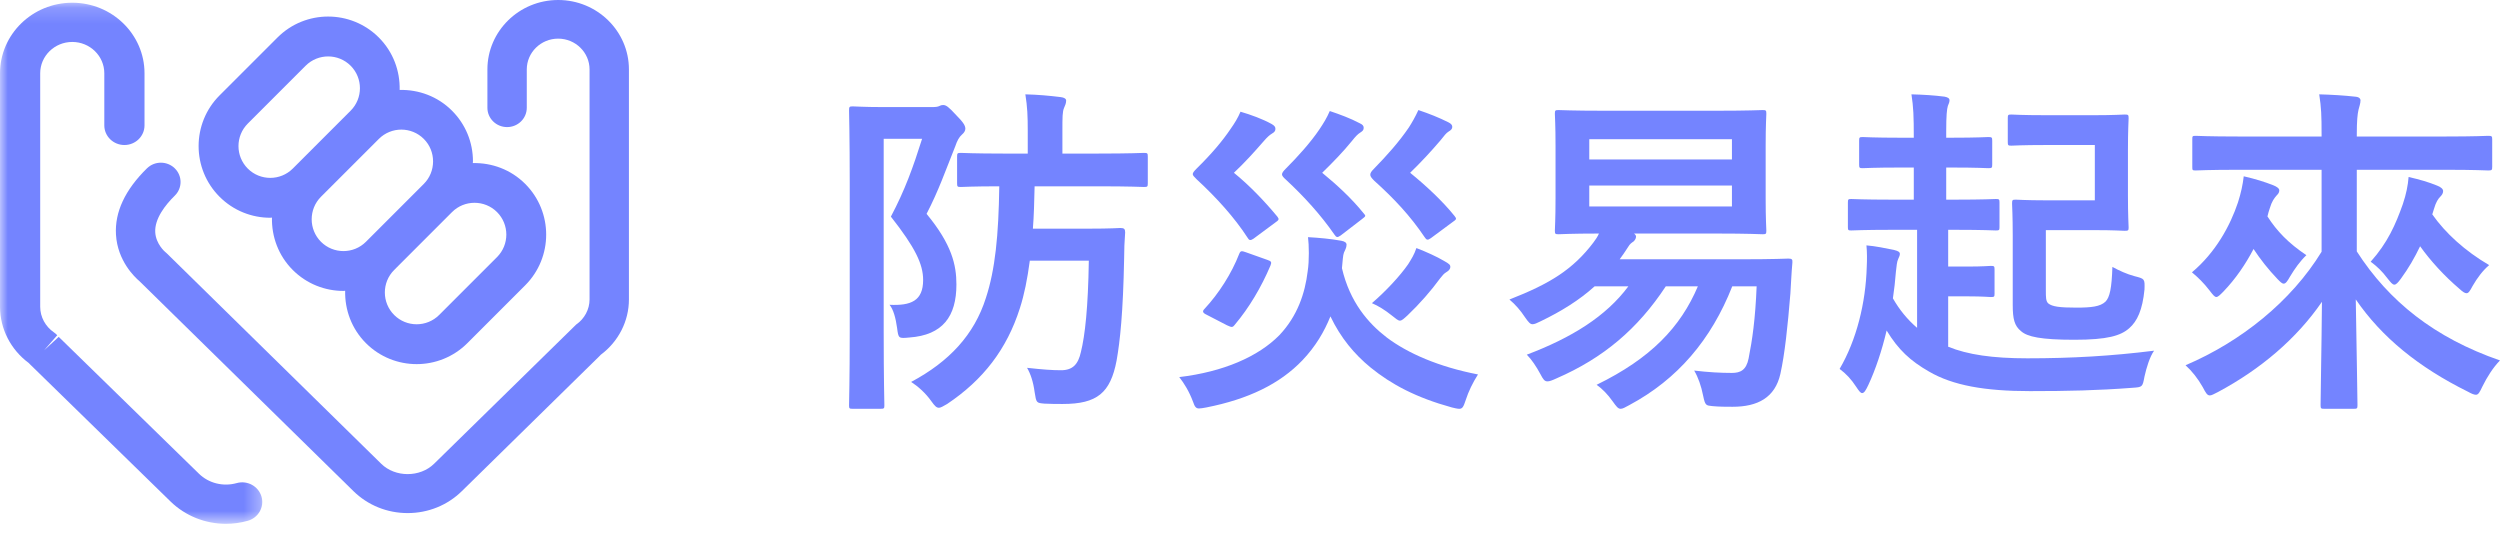 <?xml version="1.0" encoding="UTF-8"?>
<svg width="159px" height="34px" viewBox="0 0 159 34" version="1.1" xmlns="http://www.w3.org/2000/svg" xmlns:xlink="http://www.w3.org/1999/xlink">
    <!-- Generator: Sketch 52.1 (67048) - http://www.bohemiancoding.com/sketch -->
    <title>Group</title>
    <desc>Created with Sketch.</desc>
    <defs>
        <polygon id="path-1" points="0.001 0.173 16.68 0.173 16.68 33.315 0.001 33.315"></polygon>
    </defs>
    <g id="SSA" stroke="none" stroke-width="1" fill="none" fill-rule="evenodd">
        <g id="SSA-PDF-1" transform="translate(-143, -100)">
            <g id="Group" transform="translate(143, 100)">
                <g id="Group-9" transform="translate(54, 6)" fill="#7484FF">
                    <path d="M11.496,10.58 C11.342,11.741 11.147,12.728 10.864,13.603 C10.035,16.21 8.53,18.159 6.239,19.693 C5.977,19.846 5.825,19.934 5.716,19.934 C5.562,19.934 5.453,19.825 5.234,19.518 C4.865,18.993 4.362,18.554 3.948,18.291 C6.37,16.999 7.962,15.29 8.704,12.946 C9.293,11.15 9.51,8.982 9.554,5.849 C7.896,5.849 7.22,5.892 7.111,5.892 C6.893,5.892 6.871,5.871 6.871,5.651 L6.871,3.965 C6.871,3.746 6.893,3.724 7.111,3.724 C7.242,3.724 7.962,3.767 9.816,3.767 L11.365,3.767 L11.365,2.321 C11.365,1.38 11.342,0.81 11.213,0 C12.041,0.021 12.739,0.087 13.459,0.175 C13.678,0.198 13.807,0.284 13.807,0.394 C13.807,0.57 13.743,0.7 13.678,0.853 C13.569,1.096 13.569,1.446 13.569,2.321 L13.569,3.767 L15.837,3.767 C17.909,3.767 18.629,3.724 18.76,3.724 C18.979,3.724 19,3.746 19,3.965 L19,5.651 C19,5.871 18.979,5.892 18.76,5.892 C18.629,5.892 17.909,5.849 15.837,5.849 L11.801,5.849 C11.779,6.835 11.758,7.711 11.692,8.543 L15.204,8.543 C16.709,8.543 17.124,8.5 17.255,8.5 C17.495,8.5 17.56,8.565 17.56,8.784 C17.517,9.332 17.495,9.9 17.495,10.426 C17.429,13.888 17.234,15.706 17.015,16.933 C16.623,18.993 15.772,19.693 13.59,19.693 C13.241,19.693 12.804,19.693 12.433,19.671 C11.91,19.627 11.91,19.627 11.801,18.927 C11.713,18.27 11.539,17.765 11.321,17.393 C12.303,17.502 12.915,17.547 13.481,17.547 C14.223,17.547 14.572,17.174 14.746,16.386 C15.007,15.333 15.204,13.56 15.249,10.58 L11.496,10.58 Z M5.3,0.81 C5.519,0.81 5.65,0.789 5.737,0.745 C5.825,0.7 5.889,0.679 5.977,0.679 C6.173,0.679 6.325,0.789 6.828,1.337 C7.308,1.818 7.396,2.015 7.396,2.191 C7.396,2.321 7.308,2.453 7.176,2.564 C7.002,2.716 6.871,2.957 6.762,3.285 C6.13,4.863 5.693,6.133 4.93,7.602 C6.544,9.552 6.828,10.864 6.828,12.092 C6.828,14.129 5.956,15.312 3.839,15.465 C3.142,15.531 3.142,15.531 3.054,14.851 C2.966,14.217 2.814,13.669 2.574,13.385 C3.926,13.449 4.711,13.144 4.711,11.807 C4.711,10.798 4.209,9.748 2.66,7.777 C3.555,6.09 4.079,4.622 4.646,2.826 L2.203,2.826 L2.203,15.136 C2.203,18.095 2.246,19.65 2.246,19.78 C2.246,19.978 2.225,20 1.985,20 L0.24,20 C0.021,20 0,19.978 0,19.78 C0,19.627 0.043,18.159 0.043,15.136 L0.043,5.695 C0.043,2.651 0,1.161 0,1.03 C0,0.789 0.021,0.766 0.24,0.766 C0.392,0.766 0.96,0.81 2.094,0.81 L5.3,0.81 Z" id="Fill-11"></path>
                    <path d="M35.559,10.804 C35.768,10.468 35.935,10.216 36.083,9.776 C36.731,10.027 37.381,10.321 37.842,10.595 C38.178,10.783 38.24,10.846 38.24,10.972 C38.24,11.118 38.135,11.223 37.989,11.308 C37.842,11.392 37.737,11.518 37.59,11.706 C37.024,12.484 36.272,13.344 35.517,14.059 C35.287,14.268 35.161,14.393 35.035,14.393 C34.909,14.393 34.783,14.268 34.511,14.059 C34.093,13.722 33.652,13.449 33.254,13.281 C34.133,12.525 35.035,11.56 35.559,10.804 Z M37.004,9.146 C36.795,9.292 36.731,9.272 36.606,9.083 C35.685,7.717 34.659,6.626 33.4,5.493 C33.233,5.325 33.149,5.219 33.149,5.114 C33.149,4.989 33.233,4.884 33.4,4.715 C34.198,3.897 34.972,3.035 35.6,2.112 C35.789,1.818 36.02,1.42 36.209,1 C36.9,1.231 37.528,1.482 38.115,1.777 C38.281,1.861 38.365,1.944 38.365,2.07 C38.365,2.196 38.281,2.281 38.135,2.364 C37.968,2.469 37.863,2.617 37.611,2.931 C36.983,3.665 36.418,4.275 35.685,4.989 C36.668,5.787 37.737,6.773 38.511,7.739 C38.659,7.928 38.637,7.948 38.365,8.138 L37.004,9.146 Z M31.265,8.978 C31.055,9.124 30.992,9.103 30.866,8.915 C30.007,7.676 28.961,6.521 27.787,5.429 C27.62,5.282 27.535,5.177 27.535,5.094 C27.535,4.989 27.62,4.884 27.787,4.715 C28.541,3.961 29.357,3.057 29.922,2.218 C30.174,1.839 30.385,1.503 30.574,1.062 C31.202,1.273 31.892,1.525 32.48,1.839 C32.668,1.924 32.731,2.007 32.731,2.133 C32.731,2.281 32.646,2.344 32.52,2.427 C32.354,2.532 32.228,2.658 31.976,2.974 C31.432,3.645 30.783,4.316 30.091,4.989 C31.013,5.745 31.955,6.606 32.731,7.571 C32.877,7.739 32.877,7.739 32.605,7.948 L31.265,8.978 Z M22.738,14.016 C22.466,13.889 22.466,13.785 22.613,13.638 C23.513,12.672 24.331,11.392 24.811,10.153 C24.896,9.943 24.959,9.943 25.252,10.048 L26.613,10.532 C26.865,10.615 26.885,10.678 26.802,10.889 C26.216,12.273 25.441,13.575 24.54,14.645 C24.456,14.75 24.414,14.793 24.331,14.793 C24.268,14.793 24.183,14.75 24.037,14.688 L22.738,14.016 Z M25.713,9.188 C25.524,9.312 25.441,9.292 25.335,9.103 C24.519,7.843 23.366,6.563 22.111,5.408 C21.942,5.24 21.859,5.157 21.859,5.072 C21.859,4.989 21.942,4.884 22.111,4.715 C23.052,3.791 23.744,2.974 24.268,2.196 C24.519,1.839 24.728,1.503 24.896,1.105 C25.546,1.294 26.3,1.567 26.865,1.881 C27.054,1.987 27.117,2.07 27.117,2.196 C27.117,2.323 27.054,2.407 26.907,2.49 C26.739,2.595 26.613,2.7 26.341,3.015 C25.755,3.687 25.189,4.316 24.477,4.989 C25.461,5.787 26.426,6.794 27.242,7.78 C27.368,7.948 27.348,7.991 27.074,8.179 L25.713,9.188 Z M39.224,19.432 C39.077,19.874 39.015,20 38.806,20 C38.7,20 38.511,19.957 38.344,19.915 C36.061,19.286 34.49,18.447 33.171,17.375 C32.144,16.536 31.265,15.486 30.615,14.122 C30.217,15.107 29.672,16.031 28.835,16.913 C27.389,18.425 25.378,19.39 22.718,19.915 C22.507,19.957 22.34,19.978 22.257,19.978 C22.068,19.978 21.985,19.874 21.879,19.558 C21.628,18.887 21.313,18.383 21,17.983 C23.807,17.648 26.027,16.682 27.368,15.317 C28.52,14.1 29.002,12.652 29.17,11.244 C29.274,10.573 29.253,9.586 29.19,9.083 C29.922,9.124 30.615,9.188 31.307,9.312 C31.537,9.355 31.641,9.439 31.641,9.565 C31.641,9.754 31.537,9.922 31.474,10.07 C31.411,10.216 31.39,10.636 31.348,11.055 C31.85,13.218 33.024,14.562 34.198,15.464 C35.537,16.473 37.507,17.333 40,17.815 C39.665,18.34 39.392,18.907 39.224,19.432 Z" id="Fill-13"></path>
                    <path d="M47.078,7.133 L56.151,7.133 L56.151,5.799 L47.078,5.799 L47.078,7.133 Z M47.078,4.142 L56.151,4.142 L56.151,2.851 L47.078,2.851 L47.078,4.142 Z M51.944,12.211 C50.158,14.922 47.971,16.772 44.996,18.064 C44.719,18.192 44.549,18.256 44.421,18.256 C44.23,18.256 44.146,18.127 43.976,17.805 C43.7,17.289 43.402,16.858 43.105,16.557 C45.951,15.481 48.141,14.125 49.563,12.211 L47.418,12.211 C46.441,13.093 45.292,13.803 43.998,14.427 C43.742,14.556 43.594,14.621 43.466,14.621 C43.318,14.621 43.211,14.491 42.999,14.19 C42.701,13.739 42.383,13.373 42,13.049 C44.591,12.038 46.037,11.135 47.333,9.434 C47.482,9.242 47.609,9.048 47.693,8.853 C45.909,8.853 45.25,8.898 45.123,8.898 C44.911,8.898 44.89,8.876 44.89,8.661 C44.89,8.509 44.932,7.951 44.932,6.616 L44.932,3.28 C44.932,1.947 44.89,1.387 44.89,1.237 C44.89,1.022 44.911,1 45.123,1 C45.272,1 45.973,1.043 48.035,1.043 L55.174,1.043 C57.234,1.043 57.957,1 58.105,1 C58.318,1 58.339,1.022 58.339,1.237 C58.339,1.366 58.296,1.947 58.296,3.28 L58.296,6.616 C58.296,7.951 58.339,8.531 58.339,8.661 C58.339,8.876 58.318,8.898 58.105,8.898 C57.957,8.898 57.234,8.853 55.174,8.853 L49.925,8.853 C50.01,8.918 50.052,8.983 50.052,9.048 C50.052,9.177 49.968,9.284 49.904,9.349 C49.755,9.456 49.671,9.499 49.543,9.715 C49.372,9.994 49.181,10.253 49.012,10.49 L56.83,10.49 C58.87,10.49 59.613,10.446 59.741,10.446 C59.954,10.446 60.017,10.49 59.996,10.704 C59.933,11.392 59.911,12.017 59.869,12.663 C59.699,14.75 59.507,16.557 59.231,17.783 C58.892,19.29 57.787,19.871 56.193,19.871 C55.789,19.871 55.342,19.871 54.897,19.828 C54.515,19.784 54.451,19.806 54.323,19.183 C54.195,18.536 54.004,17.999 53.75,17.568 C54.663,17.676 55.428,17.718 56.151,17.718 C56.682,17.718 57.064,17.546 57.212,16.794 C57.446,15.61 57.637,14.319 57.722,12.211 L56.171,12.211 C54.833,15.61 52.687,18.127 49.627,19.763 C49.351,19.913 49.203,20 49.075,20 C48.906,20 48.798,19.849 48.566,19.527 C48.247,19.075 47.907,18.73 47.545,18.473 C50.987,16.794 52.879,14.815 53.984,12.211 L51.944,12.211 Z" id="Fill-15"></path>
                    <path d="M76.137,3.223 C74.538,3.223 74.053,3.264 73.926,3.264 C73.716,3.264 73.695,3.244 73.695,3.033 L73.695,1.516 C73.695,1.305 73.716,1.284 73.926,1.284 C74.053,1.284 74.538,1.327 76.137,1.327 L79.19,1.327 C80.474,1.327 81.001,1.284 81.127,1.284 C81.359,1.284 81.38,1.305 81.38,1.516 C81.38,1.642 81.337,2.254 81.337,3.581 L81.337,6.403 C81.337,7.73 81.38,8.342 81.38,8.467 C81.38,8.657 81.359,8.679 81.127,8.679 C81.001,8.679 80.474,8.636 79.19,8.636 L76.116,8.636 L76.116,12.47 C76.116,12.912 76.116,13.145 76.264,13.292 C76.516,13.503 77,13.565 78.053,13.565 C79.001,13.565 79.569,13.503 79.906,13.187 C80.179,12.912 80.306,12.343 80.348,10.975 C80.769,11.206 81.274,11.438 81.759,11.565 C82.41,11.733 82.41,11.733 82.39,12.407 C82.264,13.714 81.927,14.43 81.422,14.872 C80.874,15.356 80.033,15.609 77.927,15.609 C75.801,15.609 74.938,15.419 74.538,15.062 C74.116,14.724 74.01,14.282 74.01,13.397 L74.01,8.974 C74.01,7.709 73.968,7.077 73.968,6.95 C73.968,6.719 73.99,6.698 74.2,6.698 C74.326,6.698 74.874,6.74 76.052,6.74 L79.231,6.74 L79.231,3.223 L76.137,3.223 Z M66.306,8.616 C64.495,8.616 63.863,8.657 63.736,8.657 C63.547,8.657 63.526,8.636 63.526,8.446 L63.526,6.887 C63.526,6.677 63.547,6.657 63.736,6.657 C63.863,6.657 64.495,6.698 66.306,6.698 L67.717,6.698 L67.717,4.655 L66.852,4.655 C65.169,4.655 64.6,4.696 64.473,4.696 C64.263,4.696 64.241,4.676 64.241,4.465 L64.241,2.949 C64.241,2.738 64.263,2.716 64.473,2.716 C64.6,2.716 65.169,2.759 66.852,2.759 L67.717,2.759 C67.717,1.39 67.695,0.82 67.568,0 C68.327,0.02 69.021,0.062 69.674,0.147 C69.884,0.189 69.989,0.252 69.989,0.379 C69.989,0.484 69.948,0.589 69.884,0.737 C69.821,0.947 69.779,1.347 69.779,2.337 L69.779,2.759 L70.094,2.759 C71.8,2.759 72.327,2.716 72.452,2.716 C72.685,2.716 72.705,2.738 72.705,2.949 L72.705,4.465 C72.705,4.676 72.685,4.696 72.452,4.696 C72.327,4.696 71.8,4.655 70.094,4.655 L69.779,4.655 L69.779,6.698 L70.369,6.698 C72.18,6.698 72.81,6.657 72.937,6.657 C73.147,6.657 73.168,6.677 73.168,6.887 L73.168,8.446 C73.168,8.636 73.147,8.657 72.937,8.657 C72.81,8.657 72.18,8.616 70.369,8.616 L69.904,8.616 L69.904,10.953 L71.167,10.953 C72.117,10.953 72.495,10.911 72.622,10.911 C72.832,10.911 72.853,10.933 72.853,11.143 L72.853,12.682 C72.853,12.87 72.832,12.892 72.622,12.892 C72.495,12.892 72.117,12.848 71.167,12.848 L69.904,12.848 L69.904,16.052 C71.147,16.558 72.727,16.789 74.938,16.789 C77.78,16.789 80.306,16.641 83,16.304 C82.727,16.684 82.517,17.378 82.39,17.946 C82.264,18.621 82.264,18.621 81.612,18.665 C79.421,18.832 77.505,18.875 75.106,18.875 C72.242,18.875 70.201,18.516 68.685,17.631 C67.505,16.956 66.727,16.241 65.989,15.019 C65.694,16.283 65.274,17.526 64.831,18.475 C64.663,18.832 64.558,19 64.431,19 C64.326,19 64.221,18.853 64.053,18.6 C63.736,18.116 63.421,17.779 63,17.463 C64.073,15.631 64.663,13.27 64.726,10.953 C64.748,10.533 64.748,10.027 64.706,9.606 C65.253,9.648 65.969,9.794 66.474,9.901 C66.727,9.964 66.832,10.027 66.832,10.153 C66.832,10.258 66.769,10.363 66.727,10.469 C66.642,10.638 66.621,10.933 66.579,11.29 C66.537,11.838 66.474,12.407 66.389,12.975 C66.81,13.714 67.315,14.324 67.927,14.851 L67.927,8.616 L66.306,8.616 Z" id="Fill-17"></path>
                    <path d="M100.693,7.634 C101.533,8.833 102.782,9.967 104.31,10.861 C103.901,11.21 103.557,11.669 103.255,12.192 C103.083,12.518 102.997,12.649 102.869,12.649 C102.76,12.649 102.632,12.563 102.416,12.366 C101.468,11.559 100.586,10.599 99.919,9.662 C99.574,10.381 99.187,11.058 98.691,11.733 C98.497,11.995 98.39,12.104 98.282,12.104 C98.153,12.104 98.046,11.952 97.831,11.69 C97.507,11.255 97.185,10.949 96.775,10.644 C97.851,9.444 98.368,8.266 98.821,6.98 C99.035,6.346 99.143,5.802 99.187,5.256 C99.94,5.43 100.456,5.583 100.995,5.802 C101.232,5.889 101.383,6.02 101.383,6.15 C101.383,6.303 101.296,6.412 101.211,6.5 C101.059,6.652 100.93,6.848 100.801,7.285 L100.693,7.634 Z M90.575,5.78 C90.791,5.866 90.963,5.977 90.963,6.108 C90.963,6.26 90.876,6.346 90.791,6.434 C90.639,6.609 90.489,6.805 90.36,7.24 C90.295,7.416 90.253,7.591 90.21,7.765 C90.812,8.702 91.544,9.465 92.686,10.229 C92.277,10.621 91.953,11.08 91.651,11.581 C91.479,11.886 91.372,12.04 91.243,12.04 C91.135,12.04 91.028,11.93 90.856,11.755 C90.253,11.124 89.757,10.49 89.326,9.836 C88.81,10.818 88.186,11.733 87.411,12.541 C87.196,12.758 87.065,12.889 86.959,12.889 C86.85,12.889 86.743,12.758 86.528,12.475 C86.162,11.995 85.774,11.624 85.407,11.32 C86.915,10.055 87.842,8.353 88.336,6.871 C88.529,6.26 88.638,5.758 88.702,5.212 C89.455,5.387 90.016,5.561 90.575,5.78 Z M93.653,2.573 C93.653,1.308 93.633,0.872 93.503,0 C94.279,0.022 95.074,0.066 95.827,0.152 C96.044,0.174 96.129,0.283 96.129,0.371 C96.129,0.589 96.044,0.785 96.001,0.982 C95.936,1.265 95.892,1.679 95.892,2.551 L95.892,2.682 L101.512,2.682 C103.45,2.682 104.116,2.639 104.247,2.639 C104.482,2.639 104.504,2.661 104.504,2.879 L104.504,4.601 C104.504,4.82 104.482,4.841 104.247,4.841 C104.116,4.841 103.45,4.798 101.512,4.798 L95.892,4.798 L95.892,9.99 C97.938,13.172 100.845,15.485 105,16.924 C104.569,17.361 104.182,17.97 103.881,18.581 C103.707,18.952 103.622,19.106 103.47,19.106 C103.342,19.106 103.191,19.04 102.954,18.909 C99.833,17.361 97.485,15.463 95.827,13.043 C95.872,16.096 95.936,18.996 95.936,19.76 C95.936,19.978 95.914,20 95.699,20 L93.827,20 C93.611,20 93.589,19.978 93.589,19.76 C93.589,18.952 93.653,16.162 93.675,13.195 C92.06,15.551 89.757,17.492 87.065,18.932 C86.808,19.061 86.658,19.149 86.549,19.149 C86.377,19.149 86.291,18.996 86.097,18.625 C85.774,18.058 85.407,17.599 85,17.23 C88.529,15.725 91.716,13.172 93.653,10.01 L93.653,4.798 L88.401,4.798 C86.441,4.798 85.774,4.841 85.646,4.841 C85.43,4.841 85.43,4.82 85.43,4.601 L85.43,2.879 C85.43,2.661 85.43,2.639 85.646,2.639 C85.774,2.639 86.441,2.682 88.401,2.682 L93.653,2.682 L93.653,2.573 Z" id="Fill-18"></path>
                </g>
                <g id="Group-43">
                    <g id="Group-3">
                        <mask id="mask-2" fill="white">
                            <use xlink:href="#path-1"></use>
                        </mask>
                        <g id="Clip-2"></g>
                        <path d="M15.049,30.726 C14.194,30.964 13.277,30.737 12.655,30.13 L3.734,21.424 L2.804,22.279 L3.641,21.321 C3.578,21.253 3.508,21.193 3.432,21.141 C2.883,20.764 2.557,20.156 2.557,19.513 L2.557,4.658 C2.557,3.562 3.471,2.668 4.596,2.668 C5.719,2.668 6.634,3.562 6.634,4.658 L6.634,7.976 C6.634,8.664 7.207,9.223 7.913,9.223 C8.618,9.223 9.191,8.664 9.191,7.976 L9.191,4.658 C9.191,2.186 7.129,0.173 4.596,0.173 C2.061,0.173 0.001,2.186 0.001,4.658 L0.001,19.513 C0.001,20.915 0.682,22.24 1.831,23.089 C1.863,23.125 1.895,23.158 1.927,23.188 L10.846,31.895 C11.792,32.817 13.064,33.315 14.369,33.315 C14.831,33.315 15.298,33.252 15.756,33.124 C16.433,32.934 16.825,32.242 16.63,31.581 C16.434,30.918 15.73,30.535 15.049,30.726" id="Fill-1" fill="#7484FF" mask="url(#mask-2)"></path>
                    </g>
                    <path d="M35.499,0 C33.018,0 30.999,1.981 30.999,4.417 L30.999,6.855 C30.999,7.533 31.56,8.083 32.251,8.083 C32.942,8.083 33.503,7.533 33.503,6.855 L33.503,4.417 C33.503,3.336 34.399,2.457 35.499,2.457 C36.6,2.457 37.496,3.336 37.496,4.417 L37.496,19.043 C37.496,19.676 37.176,20.275 36.639,20.646 L27.606,29.497 C26.714,30.371 25.139,30.373 24.247,29.497 L10.607,16.112 L10.499,16.017 C10.493,16.014 9.918,15.522 9.874,14.779 C9.823,13.907 10.522,13.027 11.116,12.444 C11.606,11.964 11.606,11.186 11.116,10.707 C10.627,10.227 9.836,10.227 9.346,10.707 C7.954,12.073 7.291,13.492 7.376,14.922 C7.473,16.587 8.562,17.623 8.875,17.887 L22.477,31.234 C23.396,32.135 24.621,32.632 25.927,32.632 C27.233,32.632 28.458,32.135 29.376,31.234 L38.113,22.662 C38.143,22.631 38.173,22.6 38.207,22.564 C39.334,21.727 40,20.422 40,19.043 L40,4.417 C40,1.981 37.981,0 35.499,0" id="Fill-4" fill="#7484FF"></path>
                    <path d="M15.759,7.86 L19.439,4.18 C19.834,3.786 20.352,3.589 20.87,3.589 C21.387,3.589 21.906,3.786 22.3,4.18 C23.089,4.969 23.089,6.252 22.3,7.041 L18.62,10.722 C17.831,11.51 16.547,11.51 15.759,10.722 C14.97,9.933 14.97,8.649 15.759,7.86 M25.524,8.243 C26.042,8.243 26.561,8.441 26.955,8.836 C27.334,9.215 27.543,9.723 27.543,10.265 C27.543,10.808 27.334,11.316 26.955,11.696 L23.274,15.377 C22.486,16.166 21.202,16.166 20.413,15.377 C19.626,14.588 19.626,13.304 20.413,12.515 L24.094,8.836 C24.488,8.441 25.007,8.243 25.524,8.243 M30.18,12.898 C30.698,12.898 31.216,13.094 31.611,13.489 C32.4,14.279 32.4,15.562 31.611,16.351 L27.93,20.032 C27.14,20.821 25.857,20.821 25.068,20.032 C24.279,19.243 24.279,17.959 25.068,17.171 L28.748,13.49 L28.751,13.488 C29.144,13.094 29.661,12.898 30.18,12.898 M17.189,13.849 C17.226,13.849 17.261,13.839 17.297,13.838 C17.269,15.042 17.704,16.254 18.62,17.171 C19.509,18.06 20.677,18.503 21.844,18.503 C21.881,18.503 21.915,18.495 21.952,18.493 C21.924,19.697 22.359,20.908 23.274,21.825 C24.163,22.714 25.332,23.158 26.5,23.158 C27.666,23.158 28.835,22.714 29.724,21.825 L33.404,18.145 C35.181,16.366 35.181,13.474 33.404,11.696 C32.487,10.78 31.275,10.344 30.07,10.373 C30.071,10.337 30.08,10.302 30.08,10.265 C30.08,9.045 29.607,7.9 28.748,7.041 C27.833,6.125 26.62,5.692 25.418,5.72 C25.446,4.516 25.011,3.304 24.094,2.387 C22.317,0.609 19.423,0.607 17.646,2.387 L13.965,6.067 C12.187,7.845 12.187,10.738 13.965,12.515 C14.854,13.405 16.022,13.849 17.189,13.849" id="Fill-6" fill="#7484FF"></path>
                </g>
            </g>
        </g>
    </g>
</svg>